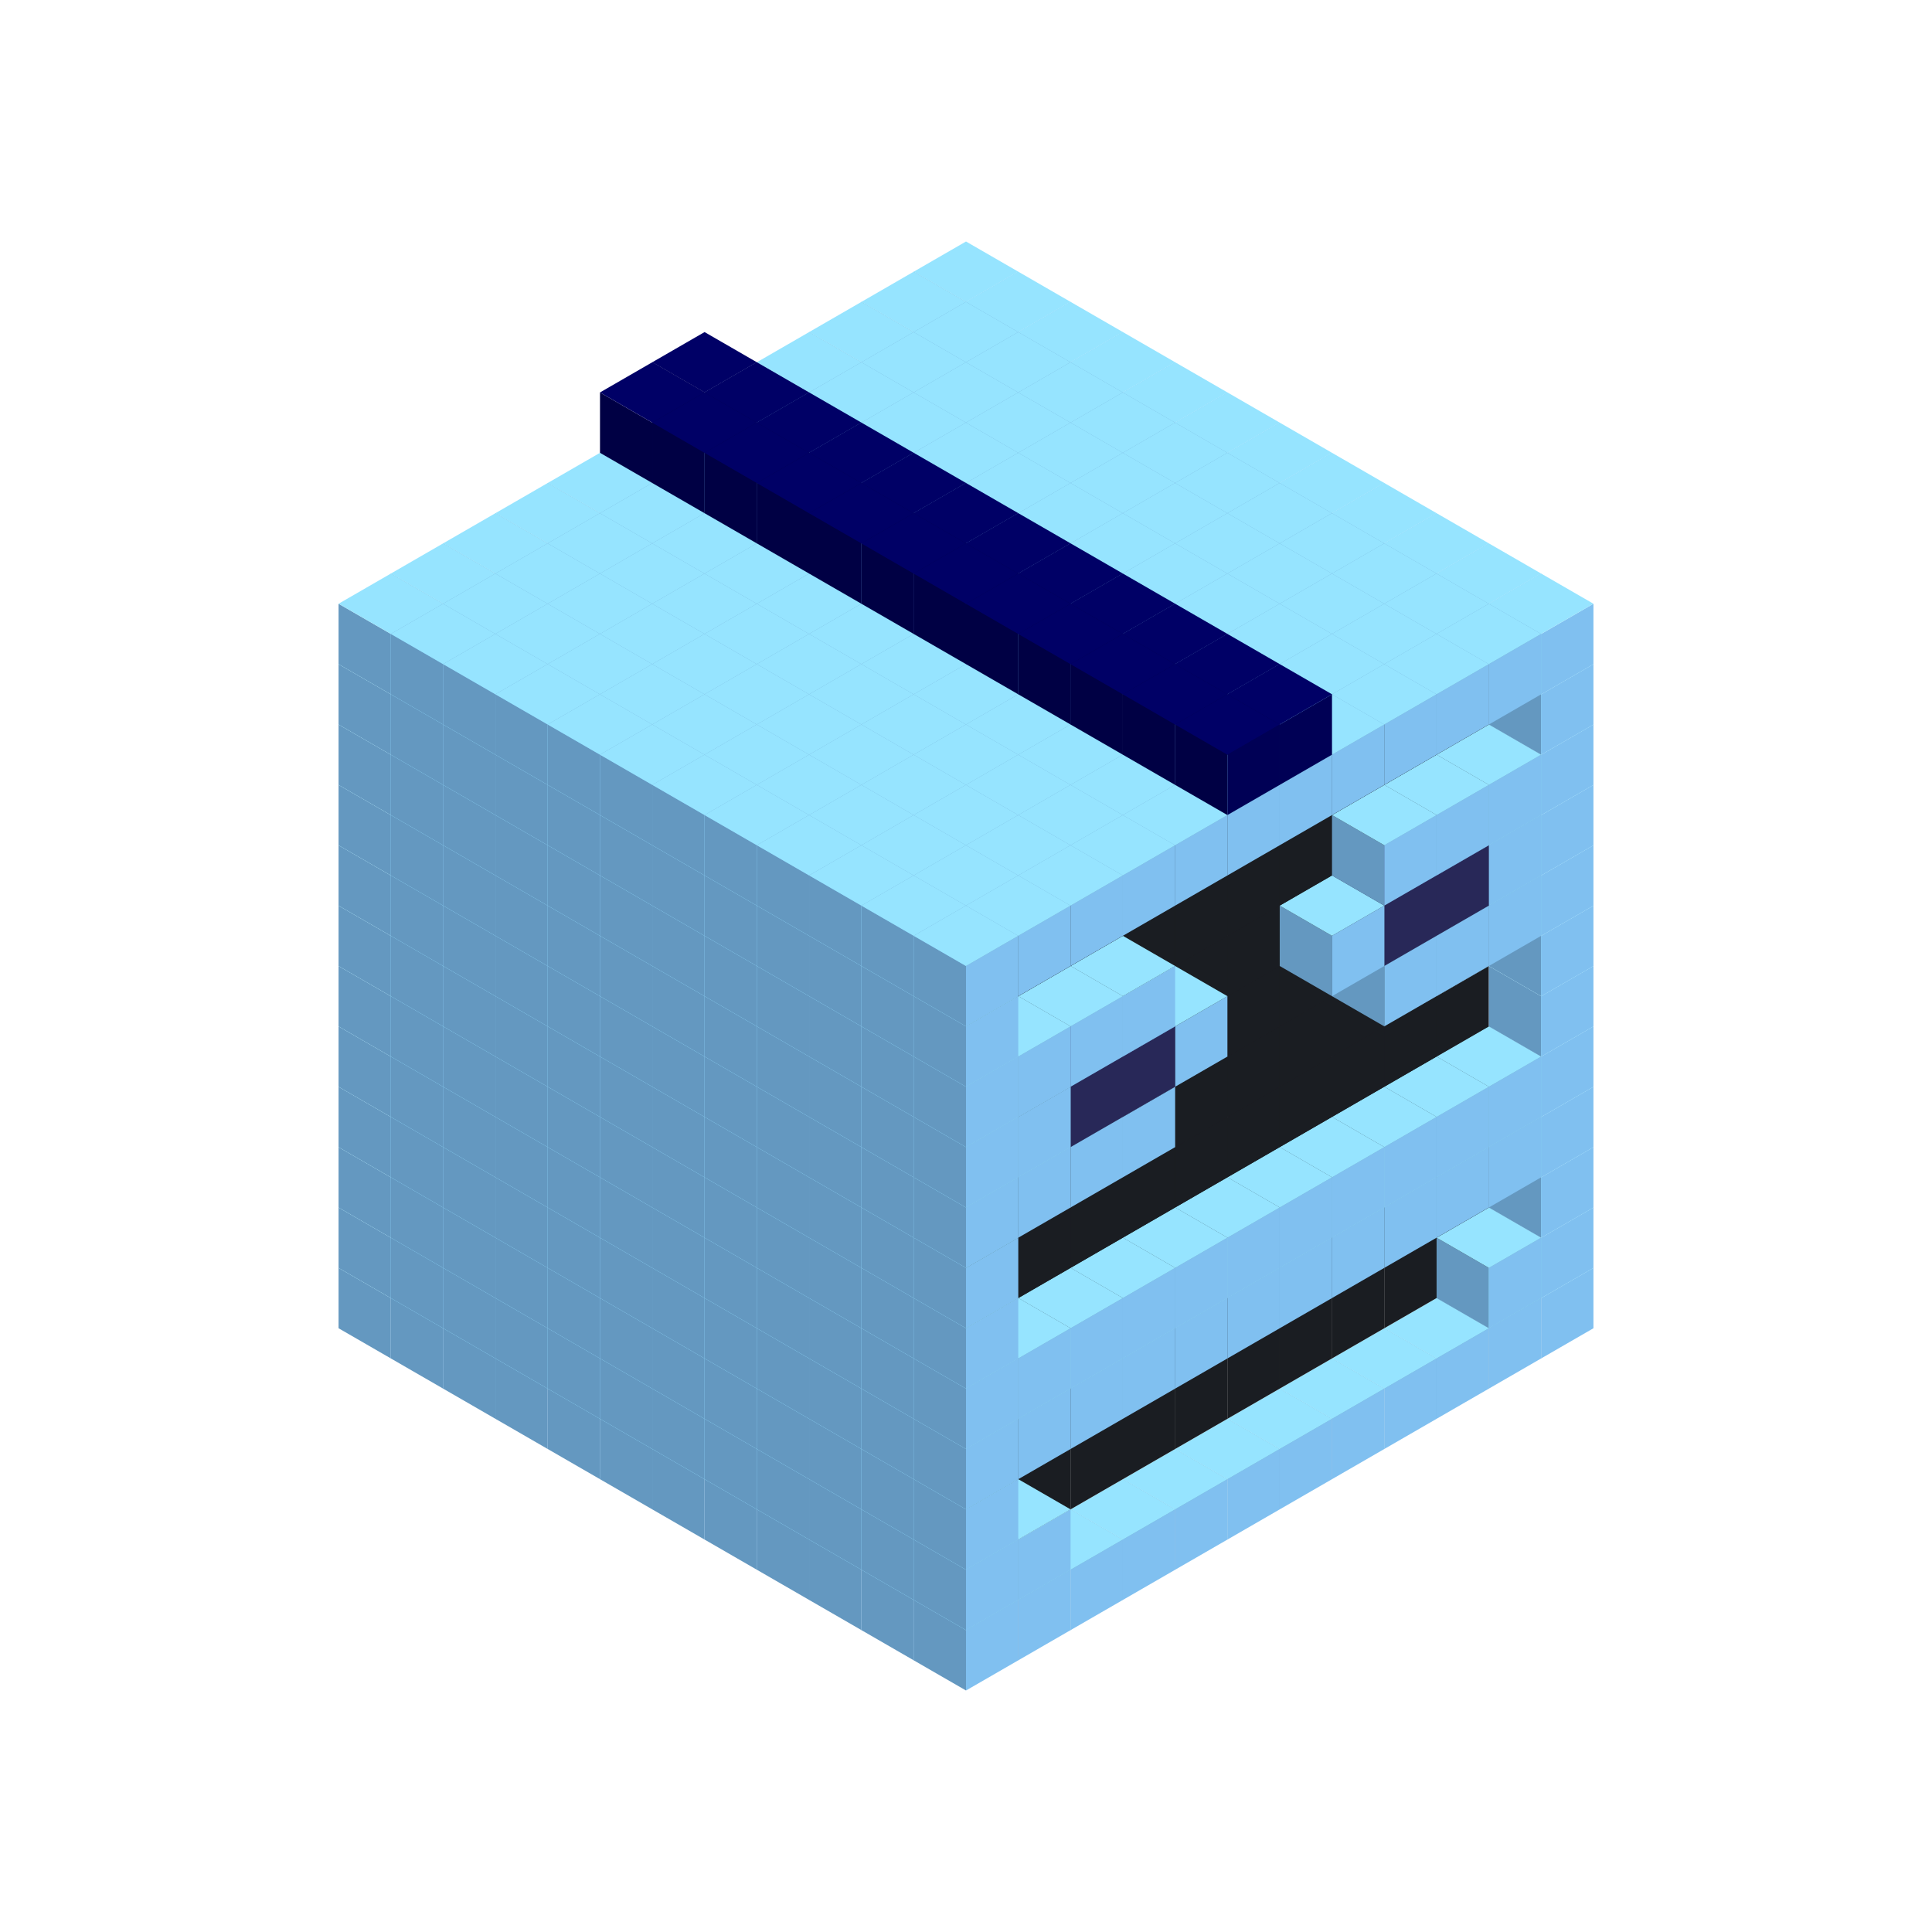
<svg width='600' height='600' viewBox='4436371 5550000 3200000 3200000' xmlns='http://www.w3.org/2000/svg' xmlns:xlink='http://www.w3.org/1999/xlink'>
<use xlink:href='#v-0x00000091-1' transform='translate(983738,3600000)'/>
<use xlink:href='#v-0x00000091-1' transform='translate(1070341,3650000)'/>
<use xlink:href='#v-0x00000091-1' transform='translate(1156944,3700000)'/>
<use xlink:href='#v-0x00000091-1' transform='translate(1243547,3750000)'/>
<use xlink:href='#v-0x00000091-1' transform='translate(1330150,3800000)'/>
<use xlink:href='#v-0x00000091-1' transform='translate(1416753,3850000)'/>
<use xlink:href='#v-0x00000091-1' transform='translate(1503356,3900000)'/>
<use xlink:href='#v-0x00000091-1' transform='translate(1589959,3950000)'/>
<use xlink:href='#v-0x00000091-1' transform='translate(1676562,4000000)'/>
<use xlink:href='#v-0x00000091-1' transform='translate(1763165,4050000)'/>
<use xlink:href='#v-0x00000091-1' transform='translate(1849768,4100000)'/>
<use xlink:href='#v-0x00000091-1' transform='translate(2889004,3600000)'/>
<use xlink:href='#v-0x00000091-1' transform='translate(2802401,3650000)'/>
<use xlink:href='#v-0x00000091-1' transform='translate(2715798,3700000)'/>
<use xlink:href='#v-0x00000091-1' transform='translate(2629195,3750000)'/>
<use xlink:href='#v-0x00000091-1' transform='translate(2542592,3800000)'/>
<use xlink:href='#v-0x00000091-1' transform='translate(2455989,3850000)'/>
<use xlink:href='#v-0x00000091-1' transform='translate(2369386,3900000)'/>
<use xlink:href='#v-0x00000091-1' transform='translate(2282783,3950000)'/>
<use xlink:href='#v-0x00000091-1' transform='translate(2196180,4000000)'/>
<use xlink:href='#v-0x00000091-1' transform='translate(2109577,4050000)'/>
<use xlink:href='#v-0x00000091-1' transform='translate(2022974,4100000)'/>
<use xlink:href='#v-0x00000091-1' transform='translate(1936371,4150000)'/>
<use xlink:href='#v-0x00000091-1' transform='translate(983738,3500000)'/>
<use xlink:href='#v-0x00000091-1' transform='translate(1070341,3550000)'/>
<use xlink:href='#v-0x00000091-1' transform='translate(1156944,3600000)'/>
<use xlink:href='#v-0x00000091-1' transform='translate(1243547,3650000)'/>
<use xlink:href='#v-0x00000091-1' transform='translate(1330150,3700000)'/>
<use xlink:href='#v-0x00000091-1' transform='translate(1416753,3750000)'/>
<use xlink:href='#v-0x00000091-1' transform='translate(1503356,3800000)'/>
<use xlink:href='#v-0x00000091-1' transform='translate(1589959,3850000)'/>
<use xlink:href='#v-0x00000091-1' transform='translate(1676562,3900000)'/>
<use xlink:href='#v-0x00000091-1' transform='translate(1763165,3950000)'/>
<use xlink:href='#v-0x00000091-2' transform='translate(2715798,3500000)'/>
<use xlink:href='#v-0x00000091-2' transform='translate(2629195,3550000)'/>
<use xlink:href='#v-0x00000091-2' transform='translate(2542592,3600000)'/>
<use xlink:href='#v-0x00000091-2' transform='translate(2455989,3650000)'/>
<use xlink:href='#v-0x00000091-2' transform='translate(2369386,3700000)'/>
<use xlink:href='#v-0x00000091-2' transform='translate(2282783,3750000)'/>
<use xlink:href='#v-0x00000091-2' transform='translate(2196180,3800000)'/>
<use xlink:href='#v-0x00000091-2' transform='translate(2109577,3850000)'/>
<use xlink:href='#v-0x00000091-2' transform='translate(2022974,3900000)'/>
<use xlink:href='#v-0x00000091-2' transform='translate(1936371,3950000)'/>
<use xlink:href='#v-0x00000091-1' transform='translate(1849768,4000000)'/>
<use xlink:href='#v-0x00000091-1' transform='translate(2889004,3500000)'/>
<use xlink:href='#v-0x00000091-1' transform='translate(2802401,3550000)'/>
<use xlink:href='#v-0x00000091-1' transform='translate(2022974,4000000)'/>
<use xlink:href='#v-0x00000091-1' transform='translate(1936371,4050000)'/>
<use xlink:href='#v-0x00000091-1' transform='translate(983738,3400000)'/>
<use xlink:href='#v-0x00000091-1' transform='translate(1070341,3450000)'/>
<use xlink:href='#v-0x00000091-1' transform='translate(1156944,3500000)'/>
<use xlink:href='#v-0x00000091-1' transform='translate(1243547,3550000)'/>
<use xlink:href='#v-0x00000091-1' transform='translate(1330150,3600000)'/>
<use xlink:href='#v-0x00000091-1' transform='translate(1416753,3650000)'/>
<use xlink:href='#v-0x00000091-1' transform='translate(1503356,3700000)'/>
<use xlink:href='#v-0x00000091-1' transform='translate(1589959,3750000)'/>
<use xlink:href='#v-0x00000091-1' transform='translate(1676562,3800000)'/>
<use xlink:href='#v-0x00000091-1' transform='translate(1763165,3850000)'/>
<use xlink:href='#v-0x00000091-2' transform='translate(2715798,3400000)'/>
<use xlink:href='#v-0x00000091-2' transform='translate(2629195,3450000)'/>
<use xlink:href='#v-0x00000091-2' transform='translate(2542592,3500000)'/>
<use xlink:href='#v-0x00000091-2' transform='translate(2455989,3550000)'/>
<use xlink:href='#v-0x00000091-2' transform='translate(2369386,3600000)'/>
<use xlink:href='#v-0x00000091-2' transform='translate(2282783,3650000)'/>
<use xlink:href='#v-0x00000091-2' transform='translate(2196180,3700000)'/>
<use xlink:href='#v-0x00000091-2' transform='translate(2109577,3750000)'/>
<use xlink:href='#v-0x00000091-2' transform='translate(2022974,3800000)'/>
<use xlink:href='#v-0x00000091-2' transform='translate(1936371,3850000)'/>
<use xlink:href='#v-0x00000091-1' transform='translate(1849768,3900000)'/>
<use xlink:href='#v-0x00000091-1' transform='translate(2889004,3400000)'/>
<use xlink:href='#v-0x00000091-1' transform='translate(1936371,3950000)'/>
<use xlink:href='#v-0x00000091-1' transform='translate(983738,3300000)'/>
<use xlink:href='#v-0x00000091-1' transform='translate(1070341,3350000)'/>
<use xlink:href='#v-0x00000091-1' transform='translate(1156944,3400000)'/>
<use xlink:href='#v-0x00000091-1' transform='translate(1243547,3450000)'/>
<use xlink:href='#v-0x00000091-1' transform='translate(1330150,3500000)'/>
<use xlink:href='#v-0x00000091-1' transform='translate(1416753,3550000)'/>
<use xlink:href='#v-0x00000091-1' transform='translate(1503356,3600000)'/>
<use xlink:href='#v-0x00000091-1' transform='translate(1589959,3650000)'/>
<use xlink:href='#v-0x00000091-1' transform='translate(1676562,3700000)'/>
<use xlink:href='#v-0x00000091-1' transform='translate(1763165,3750000)'/>
<use xlink:href='#v-0x00000091-2' transform='translate(2715798,3300000)'/>
<use xlink:href='#v-0x00000091-2' transform='translate(2629195,3350000)'/>
<use xlink:href='#v-0x00000091-2' transform='translate(2542592,3400000)'/>
<use xlink:href='#v-0x00000091-2' transform='translate(2455989,3450000)'/>
<use xlink:href='#v-0x00000091-2' transform='translate(2369386,3500000)'/>
<use xlink:href='#v-0x00000091-2' transform='translate(2282783,3550000)'/>
<use xlink:href='#v-0x00000091-2' transform='translate(2196180,3600000)'/>
<use xlink:href='#v-0x00000091-2' transform='translate(2109577,3650000)'/>
<use xlink:href='#v-0x00000091-2' transform='translate(2022974,3700000)'/>
<use xlink:href='#v-0x00000091-2' transform='translate(1936371,3750000)'/>
<use xlink:href='#v-0x00000091-1' transform='translate(1849768,3800000)'/>
<use xlink:href='#v-0x00000091-1' transform='translate(2889004,3300000)'/>
<use xlink:href='#v-0x00000091-1' transform='translate(2802401,3350000)'/>
<use xlink:href='#v-0x00000091-1' transform='translate(2715798,3400000)'/>
<use xlink:href='#v-0x00000091-1' transform='translate(2629195,3450000)'/>
<use xlink:href='#v-0x00000091-1' transform='translate(2542592,3500000)'/>
<use xlink:href='#v-0x00000091-1' transform='translate(2455989,3550000)'/>
<use xlink:href='#v-0x00000091-1' transform='translate(2369386,3600000)'/>
<use xlink:href='#v-0x00000091-1' transform='translate(2282783,3650000)'/>
<use xlink:href='#v-0x00000091-1' transform='translate(2196180,3700000)'/>
<use xlink:href='#v-0x00000091-1' transform='translate(2109577,3750000)'/>
<use xlink:href='#v-0x00000091-1' transform='translate(2022974,3800000)'/>
<use xlink:href='#v-0x00000091-1' transform='translate(1936371,3850000)'/>
<use xlink:href='#v-0x00000091-1' transform='translate(983738,3200000)'/>
<use xlink:href='#v-0x00000091-1' transform='translate(1070341,3250000)'/>
<use xlink:href='#v-0x00000091-1' transform='translate(1156944,3300000)'/>
<use xlink:href='#v-0x00000091-1' transform='translate(1243547,3350000)'/>
<use xlink:href='#v-0x00000091-1' transform='translate(1330150,3400000)'/>
<use xlink:href='#v-0x00000091-1' transform='translate(1416753,3450000)'/>
<use xlink:href='#v-0x00000091-1' transform='translate(1503356,3500000)'/>
<use xlink:href='#v-0x00000091-1' transform='translate(1589959,3550000)'/>
<use xlink:href='#v-0x00000091-1' transform='translate(1676562,3600000)'/>
<use xlink:href='#v-0x00000091-1' transform='translate(1763165,3650000)'/>
<use xlink:href='#v-0x00000091-2' transform='translate(2715798,3200000)'/>
<use xlink:href='#v-0x00000091-2' transform='translate(2629195,3250000)'/>
<use xlink:href='#v-0x00000091-2' transform='translate(2542592,3300000)'/>
<use xlink:href='#v-0x00000091-2' transform='translate(2455989,3350000)'/>
<use xlink:href='#v-0x00000091-2' transform='translate(2369386,3400000)'/>
<use xlink:href='#v-0x00000091-2' transform='translate(2282783,3450000)'/>
<use xlink:href='#v-0x00000091-2' transform='translate(2196180,3500000)'/>
<use xlink:href='#v-0x00000091-2' transform='translate(2109577,3550000)'/>
<use xlink:href='#v-0x00000091-2' transform='translate(2022974,3600000)'/>
<use xlink:href='#v-0x00000091-2' transform='translate(1936371,3650000)'/>
<use xlink:href='#v-0x00000091-1' transform='translate(1849768,3700000)'/>
<use xlink:href='#v-0x00000091-1' transform='translate(2889004,3200000)'/>
<use xlink:href='#v-0x00000091-1' transform='translate(2802401,3250000)'/>
<use xlink:href='#v-0x00000091-1' transform='translate(2715798,3300000)'/>
<use xlink:href='#v-0x00000091-1' transform='translate(2629195,3350000)'/>
<use xlink:href='#v-0x00000091-1' transform='translate(2542592,3400000)'/>
<use xlink:href='#v-0x00000091-1' transform='translate(2455989,3450000)'/>
<use xlink:href='#v-0x00000091-1' transform='translate(2369386,3500000)'/>
<use xlink:href='#v-0x00000091-1' transform='translate(2282783,3550000)'/>
<use xlink:href='#v-0x00000091-1' transform='translate(2196180,3600000)'/>
<use xlink:href='#v-0x00000091-1' transform='translate(2109577,3650000)'/>
<use xlink:href='#v-0x00000091-1' transform='translate(2022974,3700000)'/>
<use xlink:href='#v-0x00000091-1' transform='translate(1936371,3750000)'/>
<use xlink:href='#v-0x00000091-1' transform='translate(983738,3100000)'/>
<use xlink:href='#v-0x00000091-1' transform='translate(1070341,3150000)'/>
<use xlink:href='#v-0x00000091-1' transform='translate(1156944,3200000)'/>
<use xlink:href='#v-0x00000091-1' transform='translate(1243547,3250000)'/>
<use xlink:href='#v-0x00000091-1' transform='translate(1330150,3300000)'/>
<use xlink:href='#v-0x00000091-1' transform='translate(1416753,3350000)'/>
<use xlink:href='#v-0x00000091-1' transform='translate(1503356,3400000)'/>
<use xlink:href='#v-0x00000091-1' transform='translate(1589959,3450000)'/>
<use xlink:href='#v-0x00000091-1' transform='translate(1676562,3500000)'/>
<use xlink:href='#v-0x00000091-1' transform='translate(1763165,3550000)'/>
<use xlink:href='#v-0x00000091-2' transform='translate(2715798,3100000)'/>
<use xlink:href='#v-0x00000091-2' transform='translate(2629195,3150000)'/>
<use xlink:href='#v-0x00000091-2' transform='translate(2542592,3200000)'/>
<use xlink:href='#v-0x00000091-2' transform='translate(2455989,3250000)'/>
<use xlink:href='#v-0x00000091-2' transform='translate(2369386,3300000)'/>
<use xlink:href='#v-0x00000091-2' transform='translate(2282783,3350000)'/>
<use xlink:href='#v-0x00000091-2' transform='translate(2196180,3400000)'/>
<use xlink:href='#v-0x00000091-2' transform='translate(2109577,3450000)'/>
<use xlink:href='#v-0x00000091-2' transform='translate(2022974,3500000)'/>
<use xlink:href='#v-0x00000091-2' transform='translate(1936371,3550000)'/>
<use xlink:href='#v-0x00000091-1' transform='translate(1849768,3600000)'/>
<use xlink:href='#v-0x00000091-1' transform='translate(2889004,3100000)'/>
<use xlink:href='#v-0x00000091-1' transform='translate(1936371,3650000)'/>
<use xlink:href='#v-0x00000091-1' transform='translate(983738,3000000)'/>
<use xlink:href='#v-0x00000091-1' transform='translate(1070341,3050000)'/>
<use xlink:href='#v-0x00000091-1' transform='translate(1156944,3100000)'/>
<use xlink:href='#v-0x00000091-1' transform='translate(1243547,3150000)'/>
<use xlink:href='#v-0x00000091-1' transform='translate(1330150,3200000)'/>
<use xlink:href='#v-0x00000091-1' transform='translate(1416753,3250000)'/>
<use xlink:href='#v-0x00000091-1' transform='translate(1503356,3300000)'/>
<use xlink:href='#v-0x00000091-1' transform='translate(1589959,3350000)'/>
<use xlink:href='#v-0x00000091-1' transform='translate(1676562,3400000)'/>
<use xlink:href='#v-0x00000091-1' transform='translate(1763165,3450000)'/>
<use xlink:href='#v-0x00000091-2' transform='translate(2715798,3000000)'/>
<use xlink:href='#v-0x00000091-2' transform='translate(2629195,3050000)'/>
<use xlink:href='#v-0x00000091-2' transform='translate(2542592,3100000)'/>
<use xlink:href='#v-0x00000091-2' transform='translate(2455989,3150000)'/>
<use xlink:href='#v-0x00000091-2' transform='translate(2369386,3200000)'/>
<use xlink:href='#v-0x00000091-2' transform='translate(2282783,3250000)'/>
<use xlink:href='#v-0x00000091-2' transform='translate(2196180,3300000)'/>
<use xlink:href='#v-0x00000091-2' transform='translate(2109577,3350000)'/>
<use xlink:href='#v-0x00000091-2' transform='translate(2022974,3400000)'/>
<use xlink:href='#v-0x00000091-2' transform='translate(1936371,3450000)'/>
<use xlink:href='#v-0x00000091-1' transform='translate(1849768,3500000)'/>
<use xlink:href='#v-0x00000091-1' transform='translate(2889004,3000000)'/>
<use xlink:href='#v-0x00000091-1' transform='translate(1936371,3550000)'/>
<use xlink:href='#v-0x00000091-1' transform='translate(983738,2900000)'/>
<use xlink:href='#v-0x00000091-1' transform='translate(1070341,2950000)'/>
<use xlink:href='#v-0x00000091-1' transform='translate(1156944,3000000)'/>
<use xlink:href='#v-0x00000091-1' transform='translate(1243547,3050000)'/>
<use xlink:href='#v-0x00000091-1' transform='translate(1330150,3100000)'/>
<use xlink:href='#v-0x00000091-1' transform='translate(1416753,3150000)'/>
<use xlink:href='#v-0x00000091-1' transform='translate(1503356,3200000)'/>
<use xlink:href='#v-0x00000091-1' transform='translate(1589959,3250000)'/>
<use xlink:href='#v-0x00000091-1' transform='translate(1676562,3300000)'/>
<use xlink:href='#v-0x00000091-1' transform='translate(1763165,3350000)'/>
<use xlink:href='#v-0x00000091-2' transform='translate(2715798,2900000)'/>
<use xlink:href='#v-0x00000091-2' transform='translate(2629195,2950000)'/>
<use xlink:href='#v-0x00000091-2' transform='translate(2542592,3000000)'/>
<use xlink:href='#v-0x00000091-2' transform='translate(2455989,3050000)'/>
<use xlink:href='#v-0x00000091-2' transform='translate(2369386,3100000)'/>
<use xlink:href='#v-0x00000091-2' transform='translate(2282783,3150000)'/>
<use xlink:href='#v-0x00000091-2' transform='translate(2196180,3200000)'/>
<use xlink:href='#v-0x00000091-2' transform='translate(2109577,3250000)'/>
<use xlink:href='#v-0x00000091-2' transform='translate(2022974,3300000)'/>
<use xlink:href='#v-0x00000091-2' transform='translate(1936371,3350000)'/>
<use xlink:href='#v-0x00000091-1' transform='translate(1849768,3400000)'/>
<use xlink:href='#v-0x00000091-1' transform='translate(2889004,2900000)'/>
<use xlink:href='#v-0x00000091-1' transform='translate(2802401,2950000)'/>
<use xlink:href='#v-0x00000091-1' transform='translate(2715798,3000000)'/>
<use xlink:href='#v-0x00000091-1' transform='translate(2629195,3050000)'/>
<use xlink:href='#v-0x00000091-1' transform='translate(2196180,3300000)'/>
<use xlink:href='#v-0x00000091-1' transform='translate(2109577,3350000)'/>
<use xlink:href='#v-0x00000091-1' transform='translate(2022974,3400000)'/>
<use xlink:href='#v-0x00000091-1' transform='translate(1936371,3450000)'/>
<use xlink:href='#v-0x00000091-1' transform='translate(983738,2800000)'/>
<use xlink:href='#v-0x00000091-1' transform='translate(1070341,2850000)'/>
<use xlink:href='#v-0x00000091-1' transform='translate(1156944,2900000)'/>
<use xlink:href='#v-0x00000091-1' transform='translate(1243547,2950000)'/>
<use xlink:href='#v-0x00000091-1' transform='translate(1330150,3000000)'/>
<use xlink:href='#v-0x00000091-1' transform='translate(1416753,3050000)'/>
<use xlink:href='#v-0x00000091-1' transform='translate(1503356,3100000)'/>
<use xlink:href='#v-0x00000091-1' transform='translate(1589959,3150000)'/>
<use xlink:href='#v-0x00000091-1' transform='translate(1676562,3200000)'/>
<use xlink:href='#v-0x00000091-1' transform='translate(1763165,3250000)'/>
<use xlink:href='#v-0x00000091-2' transform='translate(2715798,2800000)'/>
<use xlink:href='#v-0x00000091-2' transform='translate(2629195,2850000)'/>
<use xlink:href='#v-0x00000091-2' transform='translate(2542592,2900000)'/>
<use xlink:href='#v-0x00000091-2' transform='translate(2455989,2950000)'/>
<use xlink:href='#v-0x00000091-2' transform='translate(2369386,3000000)'/>
<use xlink:href='#v-0x00000091-2' transform='translate(2282783,3050000)'/>
<use xlink:href='#v-0x00000091-2' transform='translate(2196180,3100000)'/>
<use xlink:href='#v-0x00000091-2' transform='translate(2109577,3150000)'/>
<use xlink:href='#v-0x00000091-2' transform='translate(2022974,3200000)'/>
<use xlink:href='#v-0x00000091-2' transform='translate(1936371,3250000)'/>
<use xlink:href='#v-0x00000091-1' transform='translate(1849768,3300000)'/>
<use xlink:href='#v-0x00000091-1' transform='translate(2889004,2800000)'/>
<use xlink:href='#v-0x00000091-1' transform='translate(2802401,2850000)'/>
<use xlink:href='#v-0x00000091-3' transform='translate(2715798,2900000)'/>
<use xlink:href='#v-0x00000091-3' transform='translate(2629195,2950000)'/>
<use xlink:href='#v-0x00000091-1' transform='translate(2542592,3000000)'/>
<use xlink:href='#v-0x00000091-1' transform='translate(2282783,3150000)'/>
<use xlink:href='#v-0x00000091-3' transform='translate(2196180,3200000)'/>
<use xlink:href='#v-0x00000091-3' transform='translate(2109577,3250000)'/>
<use xlink:href='#v-0x00000091-1' transform='translate(2022974,3300000)'/>
<use xlink:href='#v-0x00000091-1' transform='translate(1936371,3350000)'/>
<use xlink:href='#v-0x00000091-1' transform='translate(983738,2700000)'/>
<use xlink:href='#v-0x00000091-1' transform='translate(1070341,2750000)'/>
<use xlink:href='#v-0x00000091-1' transform='translate(1156944,2800000)'/>
<use xlink:href='#v-0x00000091-1' transform='translate(1243547,2850000)'/>
<use xlink:href='#v-0x00000091-1' transform='translate(1330150,2900000)'/>
<use xlink:href='#v-0x00000091-1' transform='translate(1416753,2950000)'/>
<use xlink:href='#v-0x00000091-1' transform='translate(1503356,3000000)'/>
<use xlink:href='#v-0x00000091-1' transform='translate(1589959,3050000)'/>
<use xlink:href='#v-0x00000091-1' transform='translate(1676562,3100000)'/>
<use xlink:href='#v-0x00000091-1' transform='translate(1763165,3150000)'/>
<use xlink:href='#v-0x00000091-2' transform='translate(2715798,2700000)'/>
<use xlink:href='#v-0x00000091-2' transform='translate(2629195,2750000)'/>
<use xlink:href='#v-0x00000091-2' transform='translate(2542592,2800000)'/>
<use xlink:href='#v-0x00000091-2' transform='translate(2455989,2850000)'/>
<use xlink:href='#v-0x00000091-2' transform='translate(2369386,2900000)'/>
<use xlink:href='#v-0x00000091-2' transform='translate(2282783,2950000)'/>
<use xlink:href='#v-0x00000091-2' transform='translate(2196180,3000000)'/>
<use xlink:href='#v-0x00000091-2' transform='translate(2109577,3050000)'/>
<use xlink:href='#v-0x00000091-2' transform='translate(2022974,3100000)'/>
<use xlink:href='#v-0x00000091-2' transform='translate(1936371,3150000)'/>
<use xlink:href='#v-0x00000091-1' transform='translate(1849768,3200000)'/>
<use xlink:href='#v-0x00000091-1' transform='translate(2889004,2700000)'/>
<use xlink:href='#v-0x00000091-1' transform='translate(2802401,2750000)'/>
<use xlink:href='#v-0x00000091-1' transform='translate(2715798,2800000)'/>
<use xlink:href='#v-0x00000091-1' transform='translate(2629195,2850000)'/>
<use xlink:href='#v-0x00000091-1' transform='translate(2196180,3100000)'/>
<use xlink:href='#v-0x00000091-1' transform='translate(2109577,3150000)'/>
<use xlink:href='#v-0x00000091-1' transform='translate(2022974,3200000)'/>
<use xlink:href='#v-0x00000091-1' transform='translate(1936371,3250000)'/>
<use xlink:href='#v-0x00000091-1' transform='translate(983738,2600000)'/>
<use xlink:href='#v-0x00000091-1' transform='translate(1070341,2650000)'/>
<use xlink:href='#v-0x00000091-1' transform='translate(1156944,2700000)'/>
<use xlink:href='#v-0x00000091-1' transform='translate(1243547,2750000)'/>
<use xlink:href='#v-0x00000091-1' transform='translate(1330150,2800000)'/>
<use xlink:href='#v-0x00000091-1' transform='translate(1416753,2850000)'/>
<use xlink:href='#v-0x00000091-1' transform='translate(1503356,2900000)'/>
<use xlink:href='#v-0x00000091-1' transform='translate(1589959,2950000)'/>
<use xlink:href='#v-0x00000091-1' transform='translate(1676562,3000000)'/>
<use xlink:href='#v-0x00000091-1' transform='translate(1763165,3050000)'/>
<use xlink:href='#v-0x00000091-2' transform='translate(2715798,2600000)'/>
<use xlink:href='#v-0x00000091-2' transform='translate(2629195,2650000)'/>
<use xlink:href='#v-0x00000091-2' transform='translate(2542592,2700000)'/>
<use xlink:href='#v-0x00000091-2' transform='translate(2455989,2750000)'/>
<use xlink:href='#v-0x00000091-2' transform='translate(2369386,2800000)'/>
<use xlink:href='#v-0x00000091-2' transform='translate(2282783,2850000)'/>
<use xlink:href='#v-0x00000091-2' transform='translate(2196180,2900000)'/>
<use xlink:href='#v-0x00000091-2' transform='translate(2109577,2950000)'/>
<use xlink:href='#v-0x00000091-2' transform='translate(2022974,3000000)'/>
<use xlink:href='#v-0x00000091-2' transform='translate(1936371,3050000)'/>
<use xlink:href='#v-0x00000091-1' transform='translate(1849768,3100000)'/>
<use xlink:href='#v-0x00000091-1' transform='translate(2889004,2600000)'/>
<use xlink:href='#v-0x00000091-1' transform='translate(1936371,3150000)'/>
<use xlink:href='#v-0x00000091-1' transform='translate(1936371,1950000)'/>
<use xlink:href='#v-0x00000091-1' transform='translate(1849768,2000000)'/>
<use xlink:href='#v-0x00000091-1' transform='translate(1763165,2050000)'/>
<use xlink:href='#v-0x00000091-1' transform='translate(1676562,2100000)'/>
<use xlink:href='#v-0x00000091-1' transform='translate(1589959,2150000)'/>
<use xlink:href='#v-0x00000091-1' transform='translate(1503356,2200000)'/>
<use xlink:href='#v-0x00000091-1' transform='translate(1416753,2250000)'/>
<use xlink:href='#v-0x00000091-1' transform='translate(1330150,2300000)'/>
<use xlink:href='#v-0x00000091-1' transform='translate(1243547,2350000)'/>
<use xlink:href='#v-0x00000091-1' transform='translate(1156944,2400000)'/>
<use xlink:href='#v-0x00000091-1' transform='translate(1070341,2450000)'/>
<use xlink:href='#v-0x00000091-1' transform='translate(983738,2500000)'/>
<use xlink:href='#v-0x00000091-1' transform='translate(2022974,2000000)'/>
<use xlink:href='#v-0x00000091-1' transform='translate(1936371,2050000)'/>
<use xlink:href='#v-0x00000091-1' transform='translate(1849768,2100000)'/>
<use xlink:href='#v-0x00000091-1' transform='translate(1763165,2150000)'/>
<use xlink:href='#v-0x00000091-1' transform='translate(1676562,2200000)'/>
<use xlink:href='#v-0x00000091-1' transform='translate(1589959,2250000)'/>
<use xlink:href='#v-0x00000091-1' transform='translate(1503356,2300000)'/>
<use xlink:href='#v-0x00000091-1' transform='translate(1416753,2350000)'/>
<use xlink:href='#v-0x00000091-1' transform='translate(1330150,2400000)'/>
<use xlink:href='#v-0x00000091-1' transform='translate(1243547,2450000)'/>
<use xlink:href='#v-0x00000091-1' transform='translate(1156944,2500000)'/>
<use xlink:href='#v-0x00000091-1' transform='translate(1070341,2550000)'/>
<use xlink:href='#v-0x00000091-1' transform='translate(2109577,2050000)'/>
<use xlink:href='#v-0x00000091-1' transform='translate(2022974,2100000)'/>
<use xlink:href='#v-0x00000091-1' transform='translate(1936371,2150000)'/>
<use xlink:href='#v-0x00000091-1' transform='translate(1849768,2200000)'/>
<use xlink:href='#v-0x00000091-1' transform='translate(1763165,2250000)'/>
<use xlink:href='#v-0x00000091-1' transform='translate(1676562,2300000)'/>
<use xlink:href='#v-0x00000091-1' transform='translate(1589959,2350000)'/>
<use xlink:href='#v-0x00000091-1' transform='translate(1503356,2400000)'/>
<use xlink:href='#v-0x00000091-1' transform='translate(1416753,2450000)'/>
<use xlink:href='#v-0x00000091-1' transform='translate(1330150,2500000)'/>
<use xlink:href='#v-0x00000091-1' transform='translate(1243547,2550000)'/>
<use xlink:href='#v-0x00000091-1' transform='translate(1156944,2600000)'/>
<use xlink:href='#v-0x00000091-1' transform='translate(2196180,2100000)'/>
<use xlink:href='#v-0x00000091-1' transform='translate(2109577,2150000)'/>
<use xlink:href='#v-0x00000091-1' transform='translate(2022974,2200000)'/>
<use xlink:href='#v-0x00000091-1' transform='translate(1936371,2250000)'/>
<use xlink:href='#v-0x00000091-1' transform='translate(1849768,2300000)'/>
<use xlink:href='#v-0x00000091-1' transform='translate(1763165,2350000)'/>
<use xlink:href='#v-0x00000091-1' transform='translate(1676562,2400000)'/>
<use xlink:href='#v-0x00000091-1' transform='translate(1589959,2450000)'/>
<use xlink:href='#v-0x00000091-1' transform='translate(1503356,2500000)'/>
<use xlink:href='#v-0x00000091-1' transform='translate(1416753,2550000)'/>
<use xlink:href='#v-0x00000091-1' transform='translate(1330150,2600000)'/>
<use xlink:href='#v-0x00000091-1' transform='translate(1243547,2650000)'/>
<use xlink:href='#v-0x00000091-1' transform='translate(2282783,2150000)'/>
<use xlink:href='#v-0x00000091-1' transform='translate(2196180,2200000)'/>
<use xlink:href='#v-0x00000091-1' transform='translate(2109577,2250000)'/>
<use xlink:href='#v-0x00000091-1' transform='translate(2022974,2300000)'/>
<use xlink:href='#v-0x00000091-1' transform='translate(1936371,2350000)'/>
<use xlink:href='#v-0x00000091-1' transform='translate(1849768,2400000)'/>
<use xlink:href='#v-0x00000091-1' transform='translate(1763165,2450000)'/>
<use xlink:href='#v-0x00000091-1' transform='translate(1676562,2500000)'/>
<use xlink:href='#v-0x00000091-1' transform='translate(1589959,2550000)'/>
<use xlink:href='#v-0x00000091-1' transform='translate(1503356,2600000)'/>
<use xlink:href='#v-0x00000091-1' transform='translate(1416753,2650000)'/>
<use xlink:href='#v-0x00000091-1' transform='translate(1330150,2700000)'/>
<use xlink:href='#v-0x00000091-1' transform='translate(2369386,2200000)'/>
<use xlink:href='#v-0x00000091-1' transform='translate(2282783,2250000)'/>
<use xlink:href='#v-0x00000091-1' transform='translate(2196180,2300000)'/>
<use xlink:href='#v-0x00000091-1' transform='translate(2109577,2350000)'/>
<use xlink:href='#v-0x00000091-1' transform='translate(2022974,2400000)'/>
<use xlink:href='#v-0x00000091-1' transform='translate(1936371,2450000)'/>
<use xlink:href='#v-0x00000091-1' transform='translate(1849768,2500000)'/>
<use xlink:href='#v-0x00000091-1' transform='translate(1763165,2550000)'/>
<use xlink:href='#v-0x00000091-1' transform='translate(1676562,2600000)'/>
<use xlink:href='#v-0x00000091-1' transform='translate(1589959,2650000)'/>
<use xlink:href='#v-0x00000091-1' transform='translate(1503356,2700000)'/>
<use xlink:href='#v-0x00000091-1' transform='translate(1416753,2750000)'/>
<use xlink:href='#v-0x00000091-1' transform='translate(2455989,2250000)'/>
<use xlink:href='#v-0x00000091-1' transform='translate(2369386,2300000)'/>
<use xlink:href='#v-0x00000091-1' transform='translate(2282783,2350000)'/>
<use xlink:href='#v-0x00000091-1' transform='translate(2196180,2400000)'/>
<use xlink:href='#v-0x00000091-1' transform='translate(2109577,2450000)'/>
<use xlink:href='#v-0x00000091-1' transform='translate(2022974,2500000)'/>
<use xlink:href='#v-0x00000091-1' transform='translate(1936371,2550000)'/>
<use xlink:href='#v-0x00000091-1' transform='translate(1849768,2600000)'/>
<use xlink:href='#v-0x00000091-1' transform='translate(1763165,2650000)'/>
<use xlink:href='#v-0x00000091-1' transform='translate(1676562,2700000)'/>
<use xlink:href='#v-0x00000091-1' transform='translate(1589959,2750000)'/>
<use xlink:href='#v-0x00000091-1' transform='translate(1503356,2800000)'/>
<use xlink:href='#v-0x00000091-1' transform='translate(2542592,2300000)'/>
<use xlink:href='#v-0x00000091-1' transform='translate(2455989,2350000)'/>
<use xlink:href='#v-0x00000091-1' transform='translate(2369386,2400000)'/>
<use xlink:href='#v-0x00000091-1' transform='translate(2282783,2450000)'/>
<use xlink:href='#v-0x00000091-1' transform='translate(2196180,2500000)'/>
<use xlink:href='#v-0x00000091-1' transform='translate(2109577,2550000)'/>
<use xlink:href='#v-0x00000091-1' transform='translate(2022974,2600000)'/>
<use xlink:href='#v-0x00000091-1' transform='translate(1936371,2650000)'/>
<use xlink:href='#v-0x00000091-1' transform='translate(1849768,2700000)'/>
<use xlink:href='#v-0x00000091-1' transform='translate(1763165,2750000)'/>
<use xlink:href='#v-0x00000091-1' transform='translate(1676562,2800000)'/>
<use xlink:href='#v-0x00000091-1' transform='translate(1589959,2850000)'/>
<use xlink:href='#v-0x00000091-1' transform='translate(2629195,2350000)'/>
<use xlink:href='#v-0x00000091-1' transform='translate(2542592,2400000)'/>
<use xlink:href='#v-0x00000091-1' transform='translate(2455989,2450000)'/>
<use xlink:href='#v-0x00000091-1' transform='translate(2369386,2500000)'/>
<use xlink:href='#v-0x00000091-1' transform='translate(2282783,2550000)'/>
<use xlink:href='#v-0x00000091-1' transform='translate(2196180,2600000)'/>
<use xlink:href='#v-0x00000091-1' transform='translate(2109577,2650000)'/>
<use xlink:href='#v-0x00000091-1' transform='translate(2022974,2700000)'/>
<use xlink:href='#v-0x00000091-1' transform='translate(1936371,2750000)'/>
<use xlink:href='#v-0x00000091-1' transform='translate(1849768,2800000)'/>
<use xlink:href='#v-0x00000091-1' transform='translate(1763165,2850000)'/>
<use xlink:href='#v-0x00000091-1' transform='translate(1676562,2900000)'/>
<use xlink:href='#v-0x00000091-1' transform='translate(2715798,2400000)'/>
<use xlink:href='#v-0x00000091-1' transform='translate(2629195,2450000)'/>
<use xlink:href='#v-0x00000091-1' transform='translate(2542592,2500000)'/>
<use xlink:href='#v-0x00000091-1' transform='translate(2455989,2550000)'/>
<use xlink:href='#v-0x00000091-1' transform='translate(2369386,2600000)'/>
<use xlink:href='#v-0x00000091-1' transform='translate(2282783,2650000)'/>
<use xlink:href='#v-0x00000091-1' transform='translate(2196180,2700000)'/>
<use xlink:href='#v-0x00000091-1' transform='translate(2109577,2750000)'/>
<use xlink:href='#v-0x00000091-1' transform='translate(2022974,2800000)'/>
<use xlink:href='#v-0x00000091-1' transform='translate(1936371,2850000)'/>
<use xlink:href='#v-0x00000091-1' transform='translate(1849768,2900000)'/>
<use xlink:href='#v-0x00000091-1' transform='translate(1763165,2950000)'/>
<use xlink:href='#v-0x00000091-1' transform='translate(2802401,2450000)'/>
<use xlink:href='#v-0x00000091-1' transform='translate(2715798,2500000)'/>
<use xlink:href='#v-0x00000091-1' transform='translate(2629195,2550000)'/>
<use xlink:href='#v-0x00000091-1' transform='translate(2542592,2600000)'/>
<use xlink:href='#v-0x00000091-1' transform='translate(2455989,2650000)'/>
<use xlink:href='#v-0x00000091-1' transform='translate(2369386,2700000)'/>
<use xlink:href='#v-0x00000091-1' transform='translate(2282783,2750000)'/>
<use xlink:href='#v-0x00000091-1' transform='translate(2196180,2800000)'/>
<use xlink:href='#v-0x00000091-1' transform='translate(2109577,2850000)'/>
<use xlink:href='#v-0x00000091-1' transform='translate(2022974,2900000)'/>
<use xlink:href='#v-0x00000091-1' transform='translate(1936371,2950000)'/>
<use xlink:href='#v-0x00000091-1' transform='translate(1849768,3000000)'/>
<use xlink:href='#v-0x00000091-1' transform='translate(2889004,2500000)'/>
<use xlink:href='#v-0x00000091-1' transform='translate(2802401,2550000)'/>
<use xlink:href='#v-0x00000091-1' transform='translate(2715798,2600000)'/>
<use xlink:href='#v-0x00000091-1' transform='translate(2629195,2650000)'/>
<use xlink:href='#v-0x00000091-1' transform='translate(2542592,2700000)'/>
<use xlink:href='#v-0x00000091-1' transform='translate(2455989,2750000)'/>
<use xlink:href='#v-0x00000091-1' transform='translate(2369386,2800000)'/>
<use xlink:href='#v-0x00000091-1' transform='translate(2282783,2850000)'/>
<use xlink:href='#v-0x00000091-1' transform='translate(2196180,2900000)'/>
<use xlink:href='#v-0x00000091-1' transform='translate(2109577,2950000)'/>
<use xlink:href='#v-0x00000091-1' transform='translate(2022974,3000000)'/>
<use xlink:href='#v-0x00000091-1' transform='translate(1936371,3050000)'/>
<use xlink:href='#v-0x00000091-4' transform='translate(1503356,2100000)'/>
<use xlink:href='#v-0x00000091-4' transform='translate(1416753,2150000)'/>
<use xlink:href='#v-0x00000091-4' transform='translate(1589959,2150000)'/>
<use xlink:href='#v-0x00000091-4' transform='translate(1503356,2200000)'/>
<use xlink:href='#v-0x00000091-4' transform='translate(1676562,2200000)'/>
<use xlink:href='#v-0x00000091-4' transform='translate(1589959,2250000)'/>
<use xlink:href='#v-0x00000091-4' transform='translate(1763165,2250000)'/>
<use xlink:href='#v-0x00000091-4' transform='translate(1676562,2300000)'/>
<use xlink:href='#v-0x00000091-4' transform='translate(1849768,2300000)'/>
<use xlink:href='#v-0x00000091-4' transform='translate(1763165,2350000)'/>
<use xlink:href='#v-0x00000091-4' transform='translate(1936371,2350000)'/>
<use xlink:href='#v-0x00000091-4' transform='translate(1849768,2400000)'/>
<use xlink:href='#v-0x00000091-4' transform='translate(2022974,2400000)'/>
<use xlink:href='#v-0x00000091-4' transform='translate(1936371,2450000)'/>
<use xlink:href='#v-0x00000091-4' transform='translate(2109577,2450000)'/>
<use xlink:href='#v-0x00000091-4' transform='translate(2022974,2500000)'/>
<use xlink:href='#v-0x00000091-4' transform='translate(2196180,2500000)'/>
<use xlink:href='#v-0x00000091-4' transform='translate(2109577,2550000)'/>
<use xlink:href='#v-0x00000091-4' transform='translate(2282783,2550000)'/>
<use xlink:href='#v-0x00000091-4' transform='translate(2196180,2600000)'/>
<use xlink:href='#v-0x00000091-4' transform='translate(2369386,2600000)'/>
<use xlink:href='#v-0x00000091-4' transform='translate(2282783,2650000)'/>
<use xlink:href='#v-0x00000091-4' transform='translate(2455989,2650000)'/>
<use xlink:href='#v-0x00000091-4' transform='translate(2369386,2700000)'/>
<defs>
<g id='v-0x00000091-1'>
<polygon points='4100000,4100000 4100000,4200000 4013397,4150000 4013397,4050000' fill='#6498c0'/>
<polygon points='4100000,4100000 4100000,4200000 4186602,4150000 4186602,4050000' fill='#80c0f0'/>
<polygon points='4100000,4100000 4013397,4050000 4100000,4000000 4186602,4050000' fill='#96e4ff'/>
</g>
<g id='v-0x00000091-2'>
<polygon points='4100000,4100000 4100000,4200000 4013397,4150000 4013397,4050000' fill='#141418'/>
<polygon points='4100000,4100000 4100000,4200000 4186602,4150000 4186602,4050000' fill='#1a1d22'/>
<polygon points='4100000,4100000 4013397,4050000 4100000,4000000 4186602,4050000' fill='#1e1e24'/>
</g>
<g id='v-0x00000091-3'>
<polygon points='4100000,4100000 4100000,4200000 4013397,4150000 4013397,4050000' fill='#202044'/>
<polygon points='4100000,4100000 4100000,4200000 4186602,4150000 4186602,4050000' fill='#282858'/>
<polygon points='4100000,4100000 4013397,4050000 4100000,4000000 4186602,4050000' fill='#303066'/>
</g>
<g id='v-0x00000091-4'>
<polygon points='4100000,4100000 4100000,4200000 4013397,4150000 4013397,4050000' fill='#000044'/>
<polygon points='4100000,4100000 4100000,4200000 4186602,4150000 4186602,4050000' fill='#000055'/>
<polygon points='4100000,4100000 4013397,4050000 4100000,4000000 4186602,4050000' fill='#000066'/>
</g>
</defs>
</svg>
